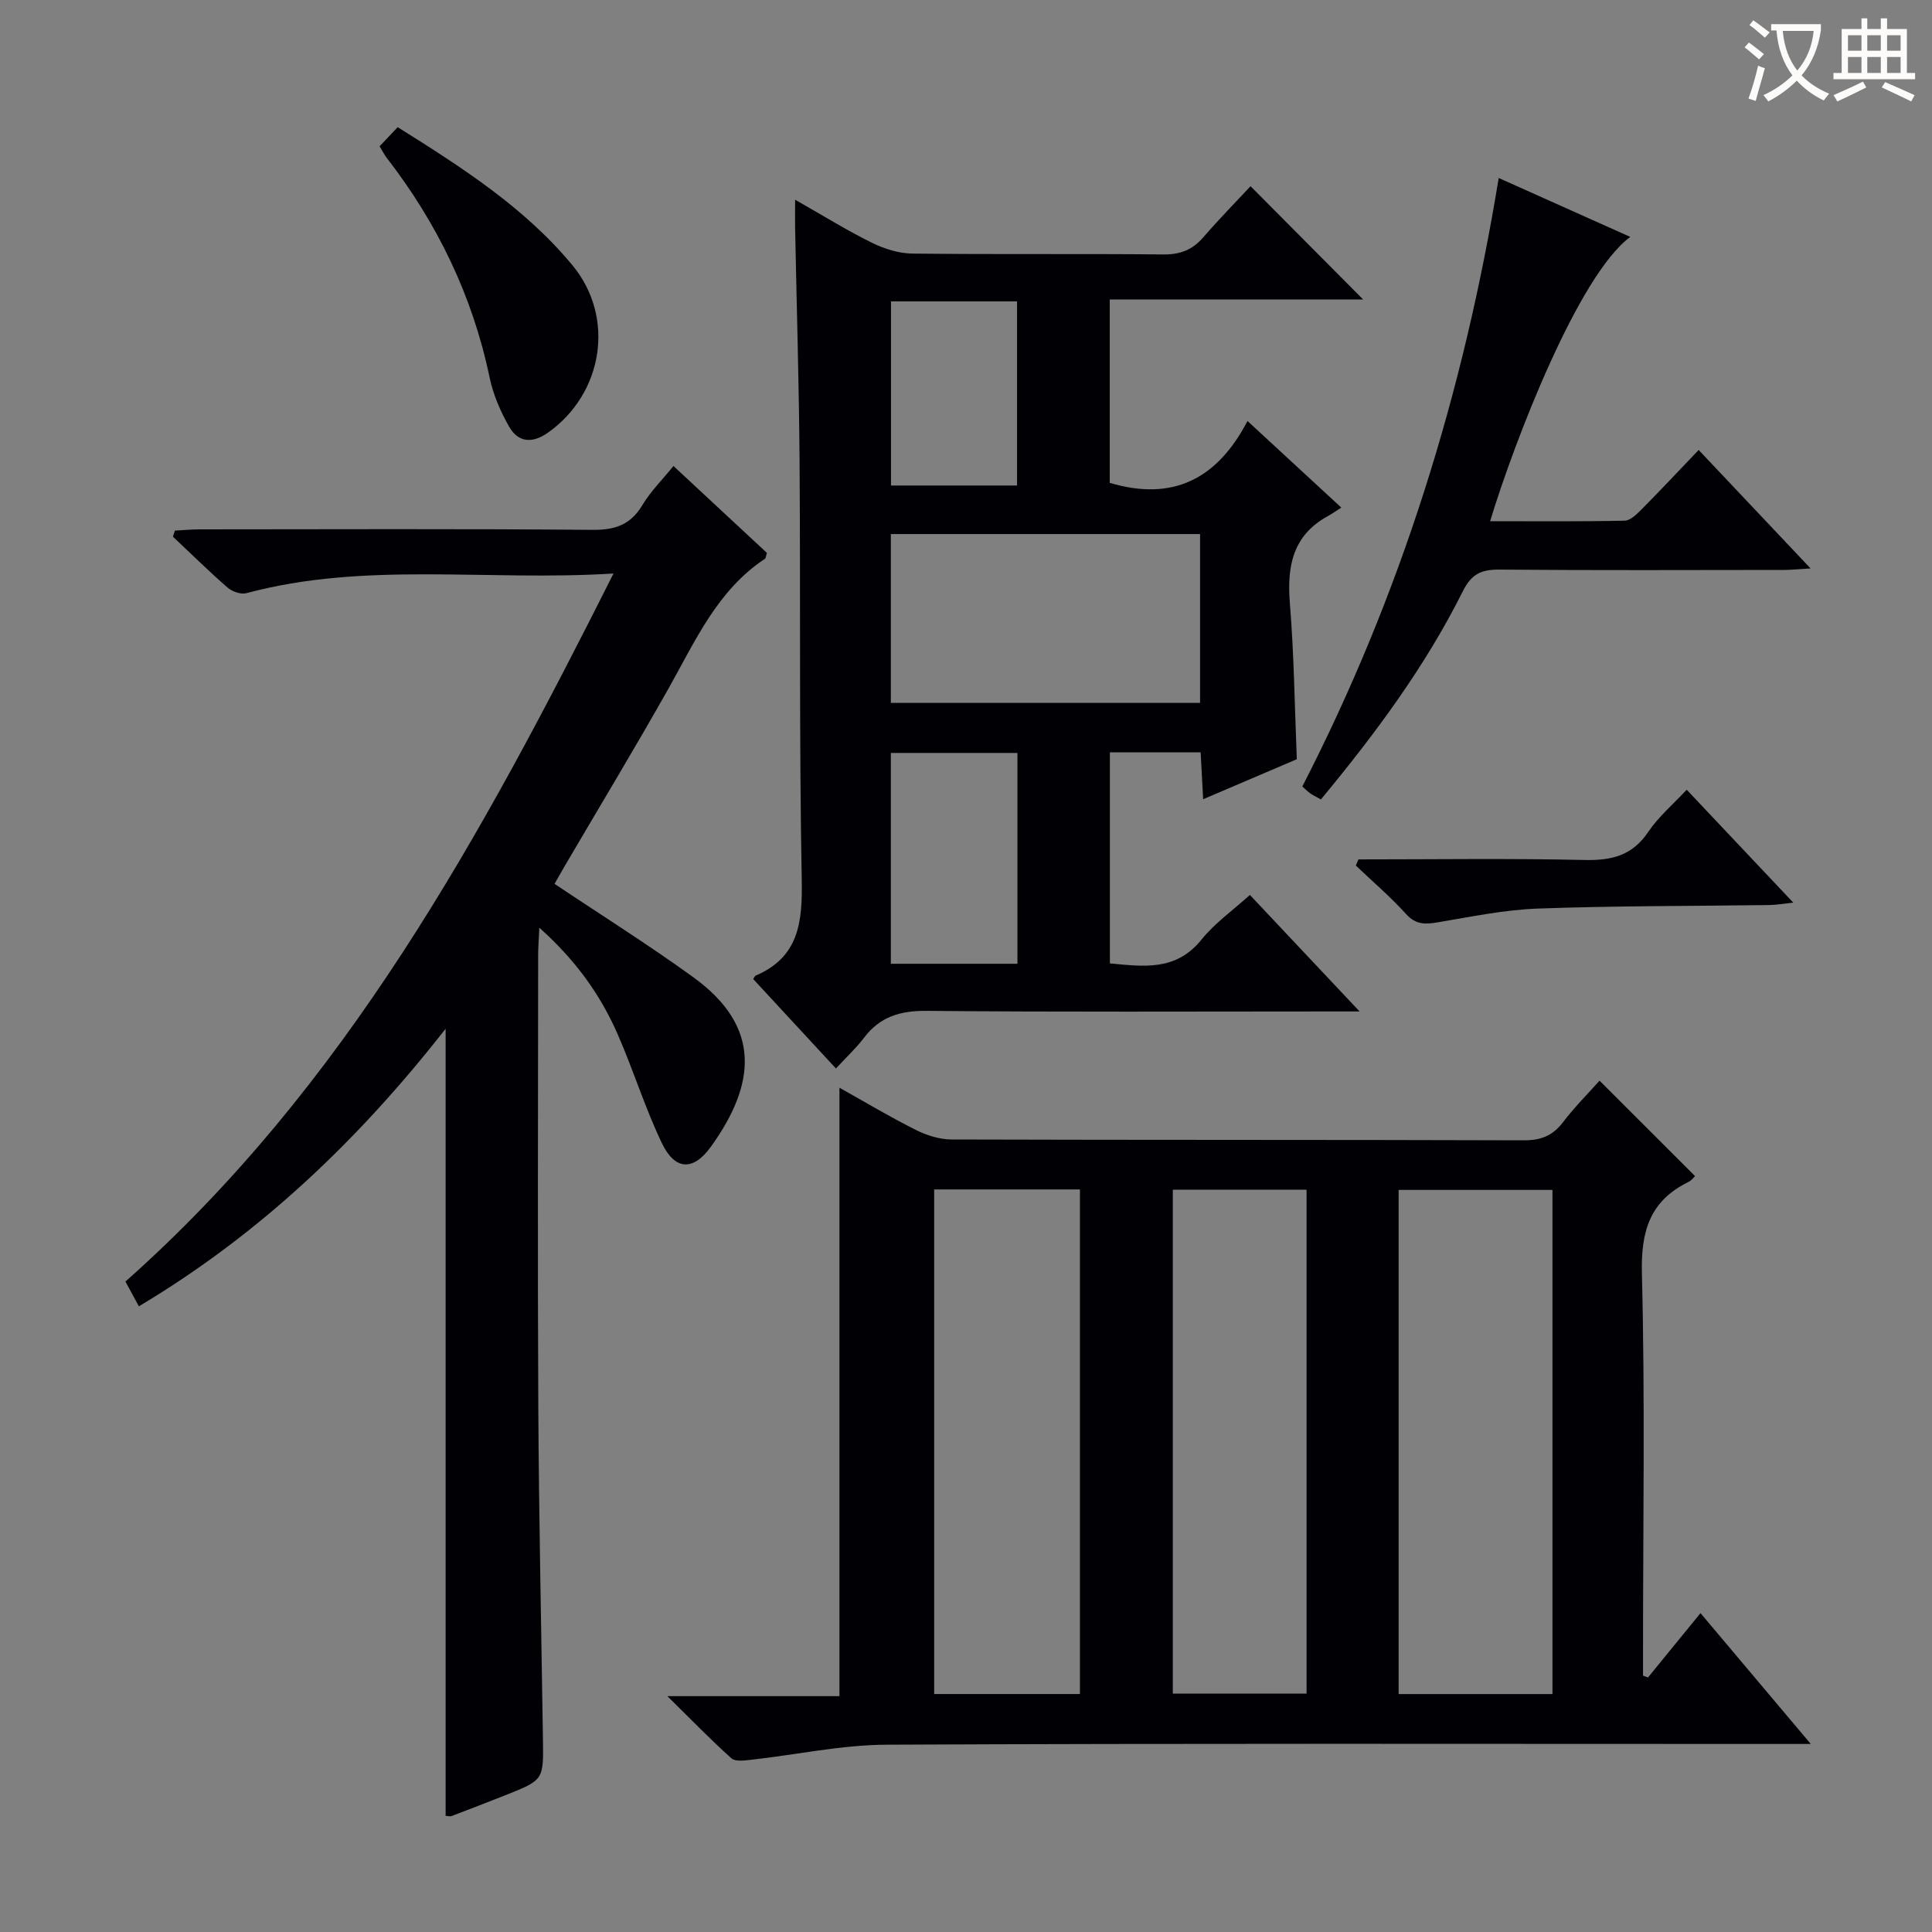 <svg enable-background="new 0 0 400 400" viewBox="0 0 400 400" xmlns="http://www.w3.org/2000/svg"><rect x="0" y="0" width="400" height="400" fill="#808080" stroke="none"/><g fill="#010105"><path d="m331.17 223.74c6.64 6.64 13.08 13.07 19.77 19.76-.22.2-.7.88-1.36 1.21-8.03 3.93-9.87 10.24-9.64 19.01.66 25.97.23 51.97.23 77.95v5.25c.34.13.68.25 1.03.38 3.5-4.28 6.99-8.57 10.87-13.32 7.54 8.95 14.76 17.52 22.83 27.09-3.09 0-5 0-6.9 0-61.47 0-122.93-.14-184.4.15-9.39.04-18.76 2.09-28.15 3.13-1.34.15-3.22.4-4.02-.31-4.28-3.84-8.29-7.98-13.26-12.87h35.63c0-42.17 0-83.94 0-125.97 5.11 2.86 10.35 6 15.8 8.73 2.26 1.14 4.95 1.98 7.45 1.99 39.48.12 78.96.04 118.43.17 3.51.01 5.94-.91 8.07-3.68 2.4-3.16 5.22-5.98 7.62-8.67zm-41.6 22.62v104.38h31.85c0-34.97 0-69.67 0-104.38-10.84 0-21.27 0-31.85 0zm-96.16-.1v104.47h30.18c0-34.94 0-69.61 0-104.47-10.13 0-19.91 0-30.18 0zm49.41.05v104.33h27.69c0-34.94 0-69.52 0-104.33-9.26 0-18.21 0-27.69 0z"/><path d="m258.28 87.16c6.82 6.29 12.77 11.79 19.42 17.93-1.09.69-1.9 1.28-2.78 1.76-7.32 4.02-8.49 10.43-7.86 18.12.86 10.58.98 21.22 1.43 32.22-6.16 2.63-12.52 5.35-19.39 8.28-.19-3.54-.34-6.45-.52-9.7-6.25 0-12.33 0-18.79 0v43.69c6.99.66 13.67 1.64 18.96-4.92 2.76-3.43 6.5-6.06 10.03-9.25 7.38 7.84 14.5 15.4 22.71 24.12-3.21 0-4.93 0-6.66 0-27.66 0-55.32.14-82.97-.12-5.46-.05-9.64 1.18-12.95 5.54-1.59 2.1-3.56 3.92-5.84 6.39-6.04-6.53-11.61-12.55-17.13-18.52.3-.44.36-.65.49-.7 9.03-3.85 9.72-11.15 9.56-19.88-.54-28.98-.24-57.97-.45-86.96-.12-15.98-.61-31.95-.92-47.92-.03-1.62 0-3.24 0-5.89 5.81 3.3 10.71 6.35 15.86 8.89 2.57 1.27 5.59 2.23 8.42 2.26 17.33.2 34.66.01 51.98.18 3.48.03 6.01-.95 8.25-3.55 3.26-3.77 6.75-7.32 9.78-10.58 8.16 8.21 15.73 15.82 23.31 23.45-16.91 0-34.54 0-52.46 0v37.97c13.07 3.89 22.26-.79 28.52-12.81zm-73.84 58.36h64.02c0-11.83 0-23.36 0-34.95-21.54 0-42.72 0-64.02 0zm0 54.02h26.21c0-14.68 0-29.09 0-43.65-8.86 0-17.54 0-26.21 0zm.03-137.14v38.12h26.1c0-12.85 0-25.39 0-38.12-8.8 0-17.24 0-26.1 0z"/><path d="m127.02 118.74c-26.31 1.64-51.4-2.55-76.01 4.07-1.14.31-2.96-.34-3.91-1.17-3.88-3.38-7.55-7-11.3-10.53.14-.42.28-.84.42-1.25 1.68-.09 3.36-.26 5.04-.26 27.16-.02 54.31-.13 81.47.1 4.67.04 7.85-1.08 10.28-5.14 1.68-2.81 4.09-5.2 6.42-8.08 6.62 6.16 13.04 12.12 19.35 17.99-.21.64-.21 1.09-.41 1.22-9.89 6.56-14.42 17.04-19.96 26.86-6.94 12.31-14.25 24.41-21.4 36.6-.82 1.4-1.62 2.82-2.2 3.84 9.81 6.57 19.53 12.66 28.79 19.38 14.09 10.22 12.91 22.07 3.61 35.01-3.68 5.13-7.47 4.96-10.2-.75-3.49-7.3-5.89-15.12-9.15-22.55-3.56-8.11-8.62-15.24-16.2-22.01-.11 2.56-.24 4.1-.24 5.64-.01 31.15-.13 62.31.03 93.46.12 22.97.62 45.94.96 68.91.13 8.45.15 8.45-7.78 11.6-3.71 1.47-7.42 2.9-11.15 4.32-.28.11-.64-.02-1.22-.04 0-54.07 0-108.14 0-162.97-17.94 22.91-38.32 42.44-63.51 57.47-.97-1.79-1.85-3.42-2.78-5.13 45.48-40.34 73.7-92.19 101.05-146.59z"/><path d="m273.48 165.51c-1.02-.57-1.62-.84-2.15-1.21s-.99-.84-1.7-1.47c20.35-39.57 33.4-81.47 40.66-125.98 9.11 4.08 18.06 8.09 27.24 12.2-10.67 7.86-23.88 41.97-29.02 58.86 9.4 0 18.63.09 27.85-.11 1.21-.03 2.55-1.37 3.55-2.38 3.86-3.89 7.6-7.89 11.78-12.26 7.8 8.26 15.15 16.04 23.17 24.53-2.4.14-3.94.3-5.48.31-19.64.02-39.29.1-58.93-.07-3.75-.03-5.78.87-7.59 4.49-7.76 15.52-18.03 29.4-29.38 43.09z"/><path d="m78.59 30.29c1.31-1.38 2.43-2.57 3.75-3.96 13.36 8.38 26.26 16.63 36.17 28.58 8.92 10.76 6.41 26.57-5.08 34.68-3.23 2.28-6.16 2.04-8.05-1.3-1.77-3.12-3.27-6.59-4-10.08-3.53-16.94-10.85-32.03-21.4-45.64-.4-.53-.69-1.14-1.39-2.28z"/><path d="m281.25 177.93c15.62 0 31.24-.23 46.84.12 5.61.13 9.87-.92 13.16-5.81 2.1-3.12 5.08-5.64 7.96-8.74 7.28 7.72 14.31 15.16 22.07 23.38-2.26.24-3.6.48-4.95.5-15.98.22-31.97.15-47.94.73-6.92.25-13.81 1.69-20.67 2.84-2.6.44-4.57.55-6.6-1.7-3.23-3.57-6.92-6.72-10.41-10.05.17-.41.36-.84.54-1.27z"/></g><path d="m362.1 8.8c1.1.8 2.1 1.6 3.1 2.4l-1 1.1c-1.3-1.1-2.3-2-3-2.5zm1.9 4.8c.5.2.9.4 1.4.5-.6 2.3-1.3 4.5-1.9 6.8l-1.5-.5c.8-2.1 1.4-4.3 2-6.8zm-1-9.4c1.3.9 2.4 1.8 3.4 2.5l-1 1.1c-1.4-1.2-2.4-2.1-3.2-2.6zm3.7 2.2v-1.4h10.3v1.2c-.5 3.6-1.8 6.8-4 9.4 1.5 1.6 3.4 2.8 5.7 3.8-.3.4-.7.8-1.1 1.4-2.3-1.1-4.1-2.5-5.6-4.1-1.6 1.6-3.6 3.1-5.9 4.3-.3-.5-.7-.9-1-1.3 2.4-1.1 4.4-2.5 6-4.1-1.9-2.5-3-5.6-3.3-9.3h-1.1zm8.8 0h-6.4c.3 3.3 1.3 6 3 8.2 2-2.3 3.1-5.1 3.4-8.2z" fill="#fcfbfa"/><path d="m385.3 3.8h1.3v2.2h2.8v-2.2h1.3v2.2h4.1v9.1h1.7v1.3h-16.9v-1.3h1.7v-9.1h4.1v-2.2zm.4 13.1.7 1.2c-1.8.9-3.8 1.9-6 2.9-.2-.4-.5-.8-.8-1.3 2.3-1 4.3-1.9 6.1-2.8zm-3.1-6.4h2.8v-3.2h-2.8zm0 4.6h2.8v-3.3h-2.8zm4-4.6h2.8v-3.2h-2.8zm0 4.6h2.8v-3.3h-2.8zm3.7 1.9c2.1.9 4.1 1.8 6.1 2.7l-.7 1.3c-2.2-1.1-4.2-2-6.1-2.9zm3.2-9.7h-2.8v3.2h2.8zm-2.8 7.8h2.8v-3.3h-2.8z" fill="#fcfbfa"/></svg>